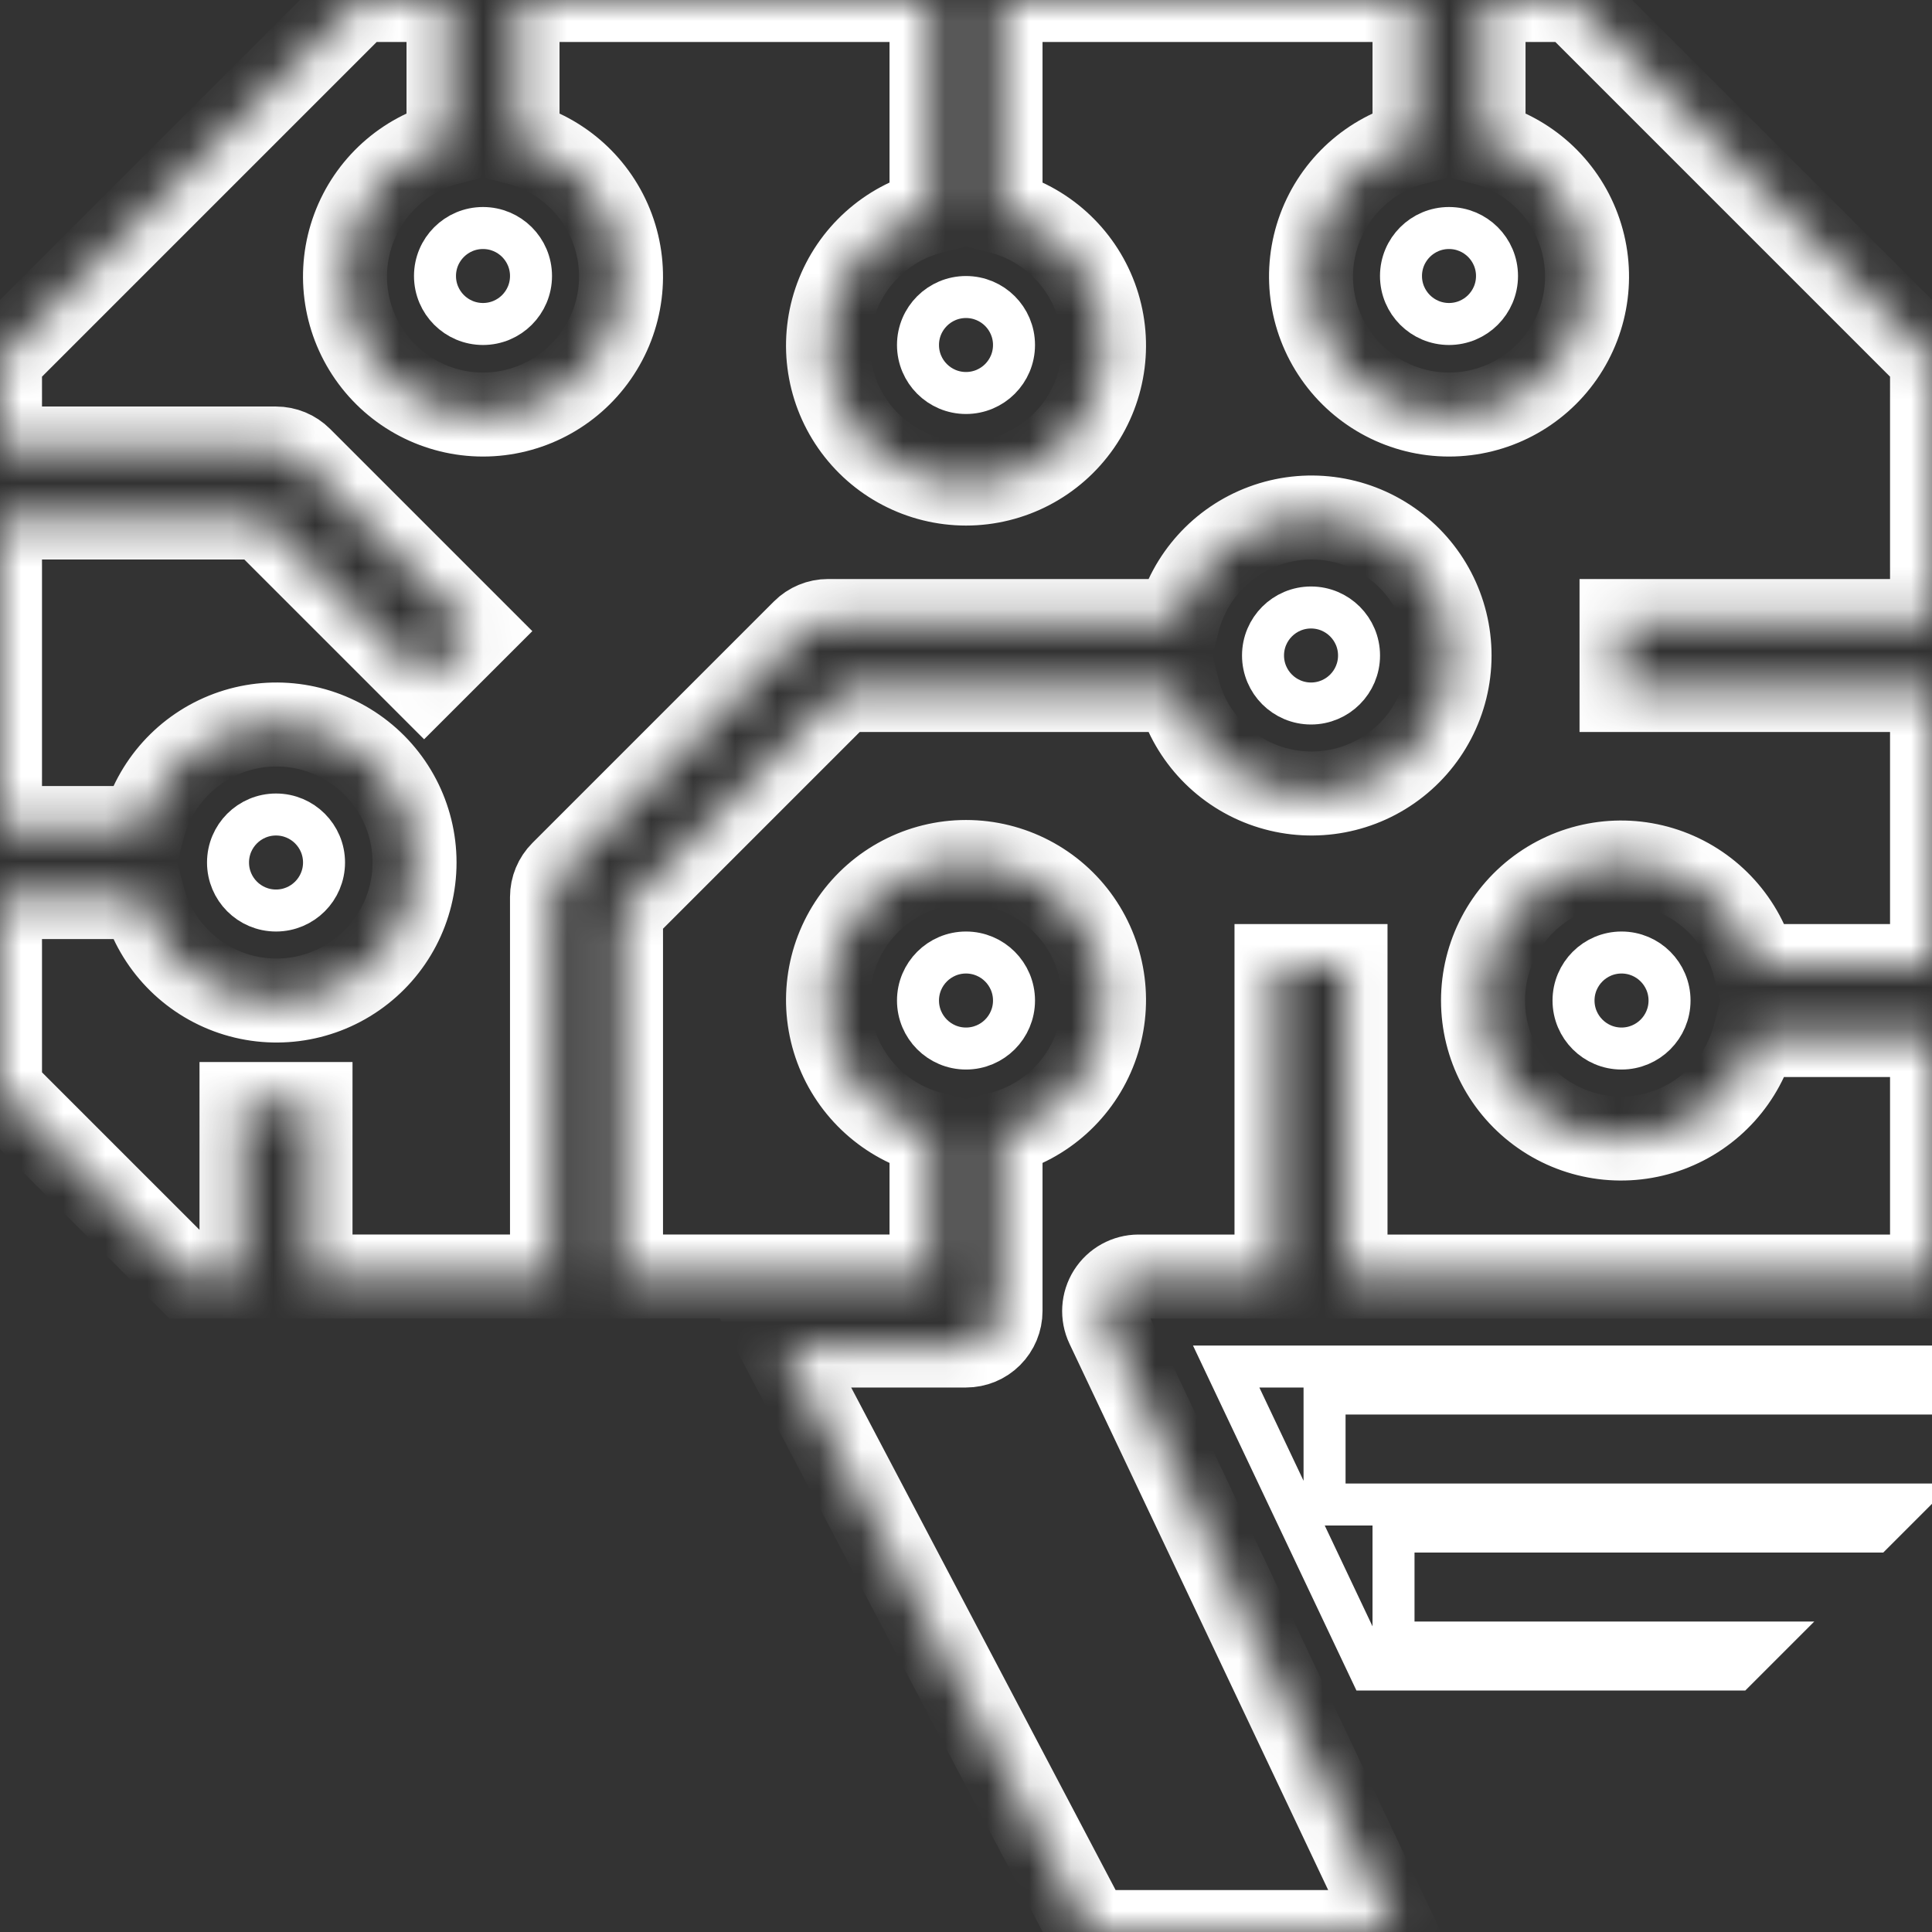 <svg width="46" height="46" viewBox="0 0 46 46" fill="none" xmlns="http://www.w3.org/2000/svg">
<rect x="0" y="0" width="46" height="46" fill="#333333" stroke="none"/>
<path d="M35.643 6.571C35.643 7.203 35.131 7.714 34.5 7.714C33.869 7.714 33.357 7.203 33.357 6.571C33.357 5.94 33.869 5.429 34.5 5.429C35.131 5.429 35.643 5.94 35.643 6.571Z" stroke="white"/>
<mask id="path-2-inside-1_902_347" fill="white">
<path d="M46.001 14.786V8.554L37.447 0H35.322V3.402C36.364 3.671 37.208 4.433 37.581 5.441C37.956 6.45 37.812 7.577 37.198 8.46C36.584 9.343 35.576 9.87 34.501 9.87C33.425 9.87 32.418 9.343 31.804 8.46C31.189 7.577 31.046 6.45 31.42 5.441C31.794 4.433 32.638 3.671 33.679 3.402V0H23.822V5.045C24.863 5.314 25.707 6.076 26.081 7.084C26.455 8.093 26.312 9.22 25.698 10.103C25.083 10.986 24.076 11.513 23 11.513C21.925 11.513 20.918 10.986 20.303 10.103C19.689 9.22 19.546 8.093 19.92 7.084C20.294 6.076 21.138 5.314 22.179 5.045V0H12.322V3.402C13.363 3.671 14.207 4.433 14.581 5.441C14.955 6.45 14.812 7.577 14.197 8.46C13.583 9.343 12.576 9.87 11.5 9.87C10.425 9.87 9.417 9.343 8.803 8.46C8.189 7.577 8.045 6.45 8.42 5.441C8.794 4.433 9.637 3.671 10.679 3.402V0H8.554L4.72721e-05 8.554V10.679H6.572C6.789 10.679 6.998 10.765 7.152 10.919L11.26 15.027L10.098 16.188L6.232 12.322H0V19.715H3.402C3.671 18.673 4.433 17.829 5.441 17.455C6.45 17.081 7.577 17.225 8.46 17.839C9.343 18.453 9.87 19.46 9.87 20.536C9.87 21.612 9.343 22.619 8.46 23.233C7.577 23.848 6.45 23.991 5.441 23.617C4.433 23.243 3.671 22.399 3.402 21.358H0V25.946L4.447 30.393H5.75V26.286H7.393V30.393H13.143V21.358C13.143 21.14 13.23 20.931 13.384 20.777L19.134 15.027C19.288 14.873 19.497 14.786 19.715 14.786H28.046C28.315 13.745 29.076 12.901 30.085 12.527C31.093 12.153 32.221 12.296 33.103 12.91C33.987 13.524 34.513 14.532 34.513 15.607C34.513 16.683 33.987 17.69 33.103 18.305C32.221 18.919 31.093 19.062 30.085 18.688C29.076 18.314 28.315 17.47 28.046 16.429H20.055L14.786 21.698V30.393H22.179V26.991C21.138 26.722 20.294 25.96 19.92 24.952C19.546 23.944 19.689 22.816 20.303 21.933C20.918 21.05 21.925 20.524 23 20.524C24.076 20.524 25.084 21.05 25.698 21.933C26.312 22.816 26.455 23.944 26.081 24.952C25.707 25.96 24.863 26.722 23.822 26.991V31.215C23.822 31.433 23.735 31.642 23.581 31.796C23.427 31.95 23.218 32.036 23 32.036H18.61L25.958 46.001H33.203L26.368 31.567C26.248 31.313 26.266 31.015 26.416 30.777C26.566 30.539 26.827 30.395 27.108 30.394H30.393V23.001H32.036V30.394H46.001V24.644H41.777C41.508 25.685 40.747 26.529 39.738 26.903C38.73 27.277 37.602 27.134 36.719 26.519C35.836 25.905 35.31 24.898 35.31 23.822C35.31 22.747 35.836 21.739 36.719 21.125C37.602 20.511 38.73 20.367 39.738 20.741C40.747 21.116 41.508 21.959 41.777 23.001H46.001V16.429H38.608V14.786L46.001 14.786Z"/>
</mask>
<path d="M46.001 14.786V8.554L37.447 0H35.322V3.402C36.364 3.671 37.208 4.433 37.581 5.441C37.956 6.45 37.812 7.577 37.198 8.46C36.584 9.343 35.576 9.87 34.501 9.87C33.425 9.87 32.418 9.343 31.804 8.46C31.189 7.577 31.046 6.45 31.42 5.441C31.794 4.433 32.638 3.671 33.679 3.402V0H23.822V5.045C24.863 5.314 25.707 6.076 26.081 7.084C26.455 8.093 26.312 9.22 25.698 10.103C25.083 10.986 24.076 11.513 23 11.513C21.925 11.513 20.918 10.986 20.303 10.103C19.689 9.22 19.546 8.093 19.92 7.084C20.294 6.076 21.138 5.314 22.179 5.045V0H12.322V3.402C13.363 3.671 14.207 4.433 14.581 5.441C14.955 6.45 14.812 7.577 14.197 8.46C13.583 9.343 12.576 9.87 11.5 9.87C10.425 9.87 9.417 9.343 8.803 8.46C8.189 7.577 8.045 6.45 8.42 5.441C8.794 4.433 9.637 3.671 10.679 3.402V0H8.554L4.72721e-05 8.554V10.679H6.572C6.789 10.679 6.998 10.765 7.152 10.919L11.26 15.027L10.098 16.188L6.232 12.322H0V19.715H3.402C3.671 18.673 4.433 17.829 5.441 17.455C6.45 17.081 7.577 17.225 8.46 17.839C9.343 18.453 9.87 19.46 9.87 20.536C9.87 21.612 9.343 22.619 8.46 23.233C7.577 23.848 6.45 23.991 5.441 23.617C4.433 23.243 3.671 22.399 3.402 21.358H0V25.946L4.447 30.393H5.75V26.286H7.393V30.393H13.143V21.358C13.143 21.14 13.23 20.931 13.384 20.777L19.134 15.027C19.288 14.873 19.497 14.786 19.715 14.786H28.046C28.315 13.745 29.076 12.901 30.085 12.527C31.093 12.153 32.221 12.296 33.103 12.91C33.987 13.524 34.513 14.532 34.513 15.607C34.513 16.683 33.987 17.69 33.103 18.305C32.221 18.919 31.093 19.062 30.085 18.688C29.076 18.314 28.315 17.47 28.046 16.429H20.055L14.786 21.698V30.393H22.179V26.991C21.138 26.722 20.294 25.96 19.92 24.952C19.546 23.944 19.689 22.816 20.303 21.933C20.918 21.05 21.925 20.524 23 20.524C24.076 20.524 25.084 21.05 25.698 21.933C26.312 22.816 26.455 23.944 26.081 24.952C25.707 25.96 24.863 26.722 23.822 26.991V31.215C23.822 31.433 23.735 31.642 23.581 31.796C23.427 31.95 23.218 32.036 23 32.036H18.61L25.958 46.001H33.203L26.368 31.567C26.248 31.313 26.266 31.015 26.416 30.777C26.566 30.539 26.827 30.395 27.108 30.394H30.393V23.001H32.036V30.394H46.001V24.644H41.777C41.508 25.685 40.747 26.529 39.738 26.903C38.73 27.277 37.602 27.134 36.719 26.519C35.836 25.905 35.31 24.898 35.31 23.822C35.31 22.747 35.836 21.739 36.719 21.125C37.602 20.511 38.73 20.367 39.738 20.741C40.747 21.116 41.508 21.959 41.777 23.001H46.001V16.429H38.608V14.786L46.001 14.786Z" stroke="white" stroke-width="2" mask="url(#path-2-inside-1_902_347)"/>
<path d="M39.751 23.822C39.751 24.453 39.239 24.965 38.608 24.965C37.977 24.965 37.465 24.453 37.465 23.822C37.465 23.191 37.977 22.679 38.608 22.679C39.239 22.679 39.751 23.191 39.751 23.822Z" stroke="white"/>
<path d="M33.179 38.608V39.108H33.679H41.99L41.347 39.751H32.613L29.195 32.537H45.501V33.179H32.036H31.537V33.679V35.322V35.822H32.036H45.276L44.633 36.465H33.679H33.179V36.965V38.608Z" stroke="white"/>
<path d="M24.143 23.822C24.143 24.453 23.631 24.965 23 24.965C22.369 24.965 21.857 24.453 21.857 23.822C21.857 23.191 22.369 22.679 23 22.679C23.631 22.679 24.143 23.191 24.143 23.822Z" stroke="white"/>
<path d="M24.143 8.214C24.143 8.846 23.631 9.357 23 9.357C22.369 9.357 21.857 8.846 21.857 8.214C21.857 7.583 22.369 7.072 23 7.072C23.631 7.072 24.143 7.583 24.143 8.214Z" stroke="white"/>
<path d="M12.643 6.571C12.643 7.203 12.131 7.714 11.5 7.714C10.869 7.714 10.357 7.203 10.357 6.571C10.357 5.94 10.869 5.429 11.5 5.429C12.131 5.429 12.643 5.94 12.643 6.571Z" stroke="white"/>
<path d="M32.358 15.607C32.358 16.238 31.846 16.75 31.215 16.75C30.584 16.75 30.072 16.238 30.072 15.607C30.072 14.976 30.584 14.464 31.215 14.464C31.846 14.464 32.358 14.976 32.358 15.607Z" stroke="white"/>
<path d="M7.715 20.536C7.715 21.167 7.203 21.679 6.572 21.679C5.94 21.679 5.429 21.167 5.429 20.536C5.429 19.905 5.94 19.393 6.572 19.393C7.203 19.393 7.715 19.905 7.715 20.536Z" stroke="white"/>
</svg>
